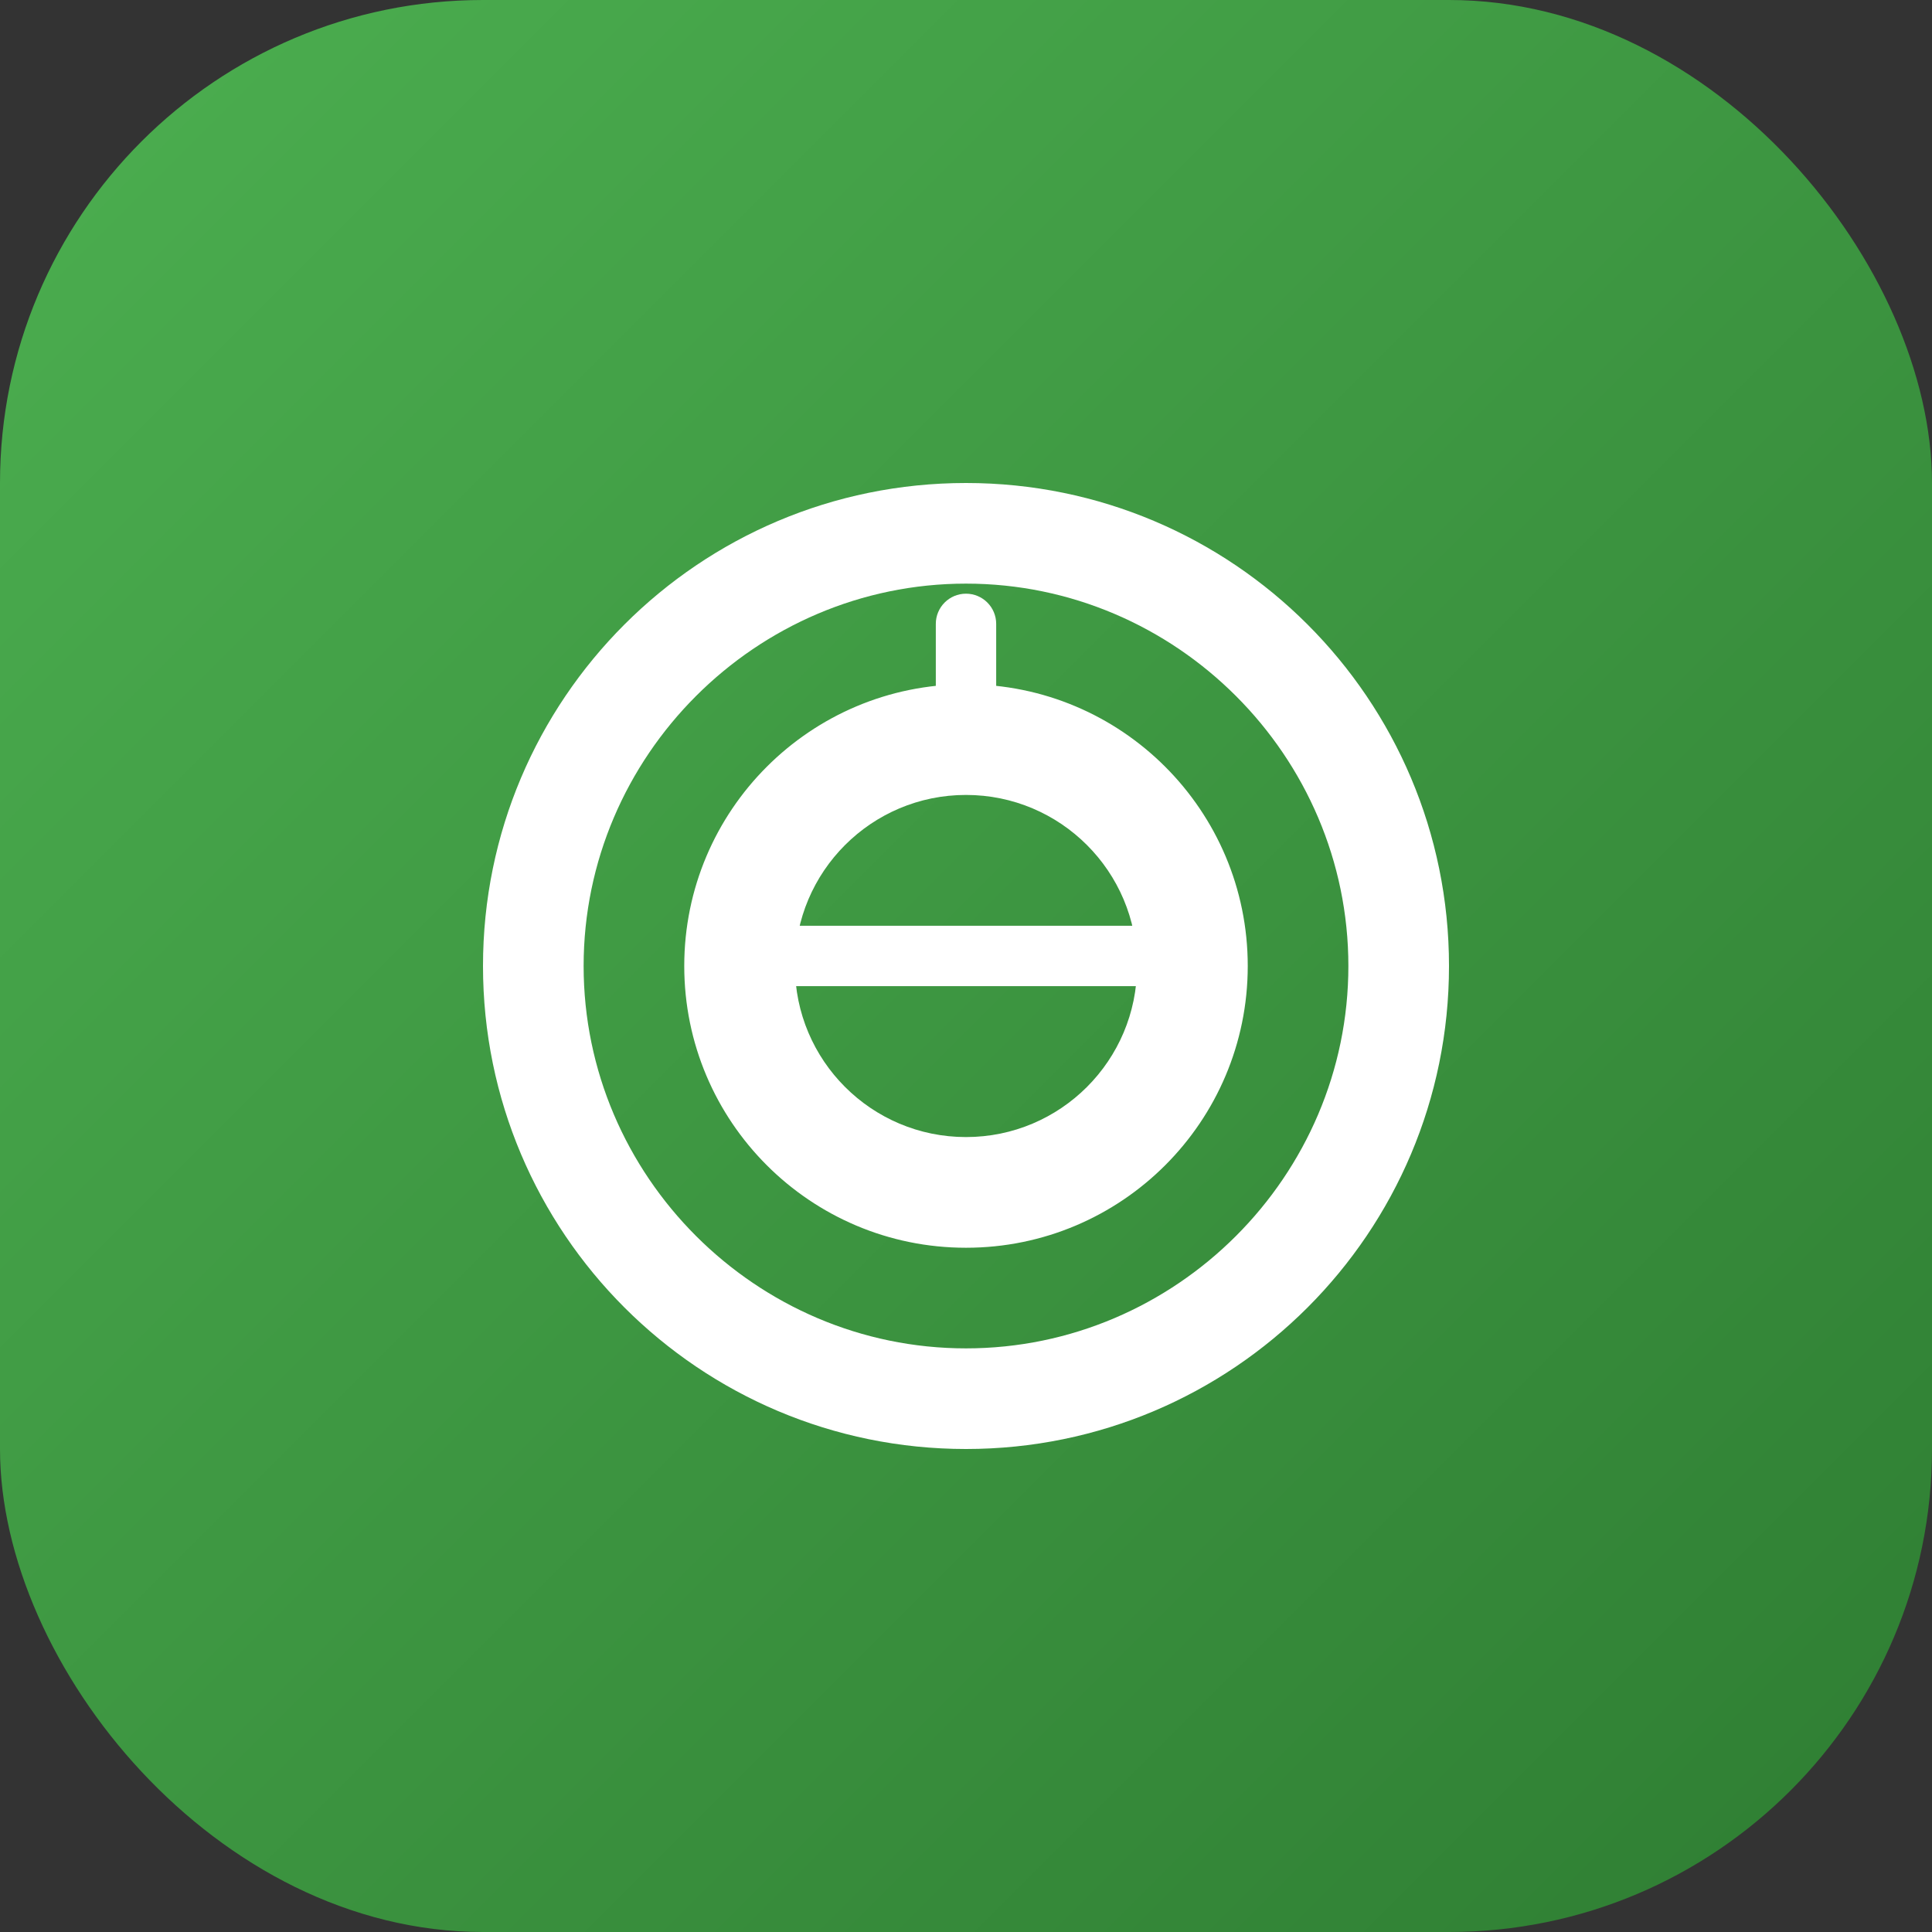<svg xmlns="http://www.w3.org/2000/svg" width="192" height="192" viewBox="0 0 192 192">
  <rect x="0" y="0" width="192" height="192" fill="#333333" stroke="none"/>
  <defs>
    <linearGradient id="grad" x1="0%" y1="0%" x2="100%" y2="100%">
      <stop offset="0%" style="stop-color:#4CAF50;stop-opacity:1" />
      <stop offset="100%" style="stop-color:#2E7D32;stop-opacity:1" />
    </linearGradient>
  </defs>
  <rect width="192" height="192" rx="48" fill="url(#grad)"/>
  <g transform="translate(48, 48)" fill="white">
    <path d="M48 0C21.49 0 0 21.49 0 48s21.49 48 48 48 48-21.49 48-48S74.51 0 48 0zm0 86c-20.88 0-38-17.12-38-38s17.12-38 38-38 38 17.12 38 38-17.12 38-38 38zm0-66c-15.464 0-28 12.536-28 28s12.536 28 28 28 28-12.536 28-28-12.536-28-28-28zm0 45c-9.389 0-17-7.611-17-17s7.611-17 17-17 17 7.611 17 17-7.611 17-17 17z"/>
    <path d="M67 44H29c-1.657 0-3 1.343-3 3s1.343 3 3 3h38c1.657 0 3-1.343 3-3s-1.343-3-3-3z"/>
    <path d="M48 25c1.657 0 3-1.343 3-3v-8c0-1.657-1.343-3-3-3s-3 1.343-3 3v8c0 1.657 1.343 3 3 3z"/>
  </g>
</svg>